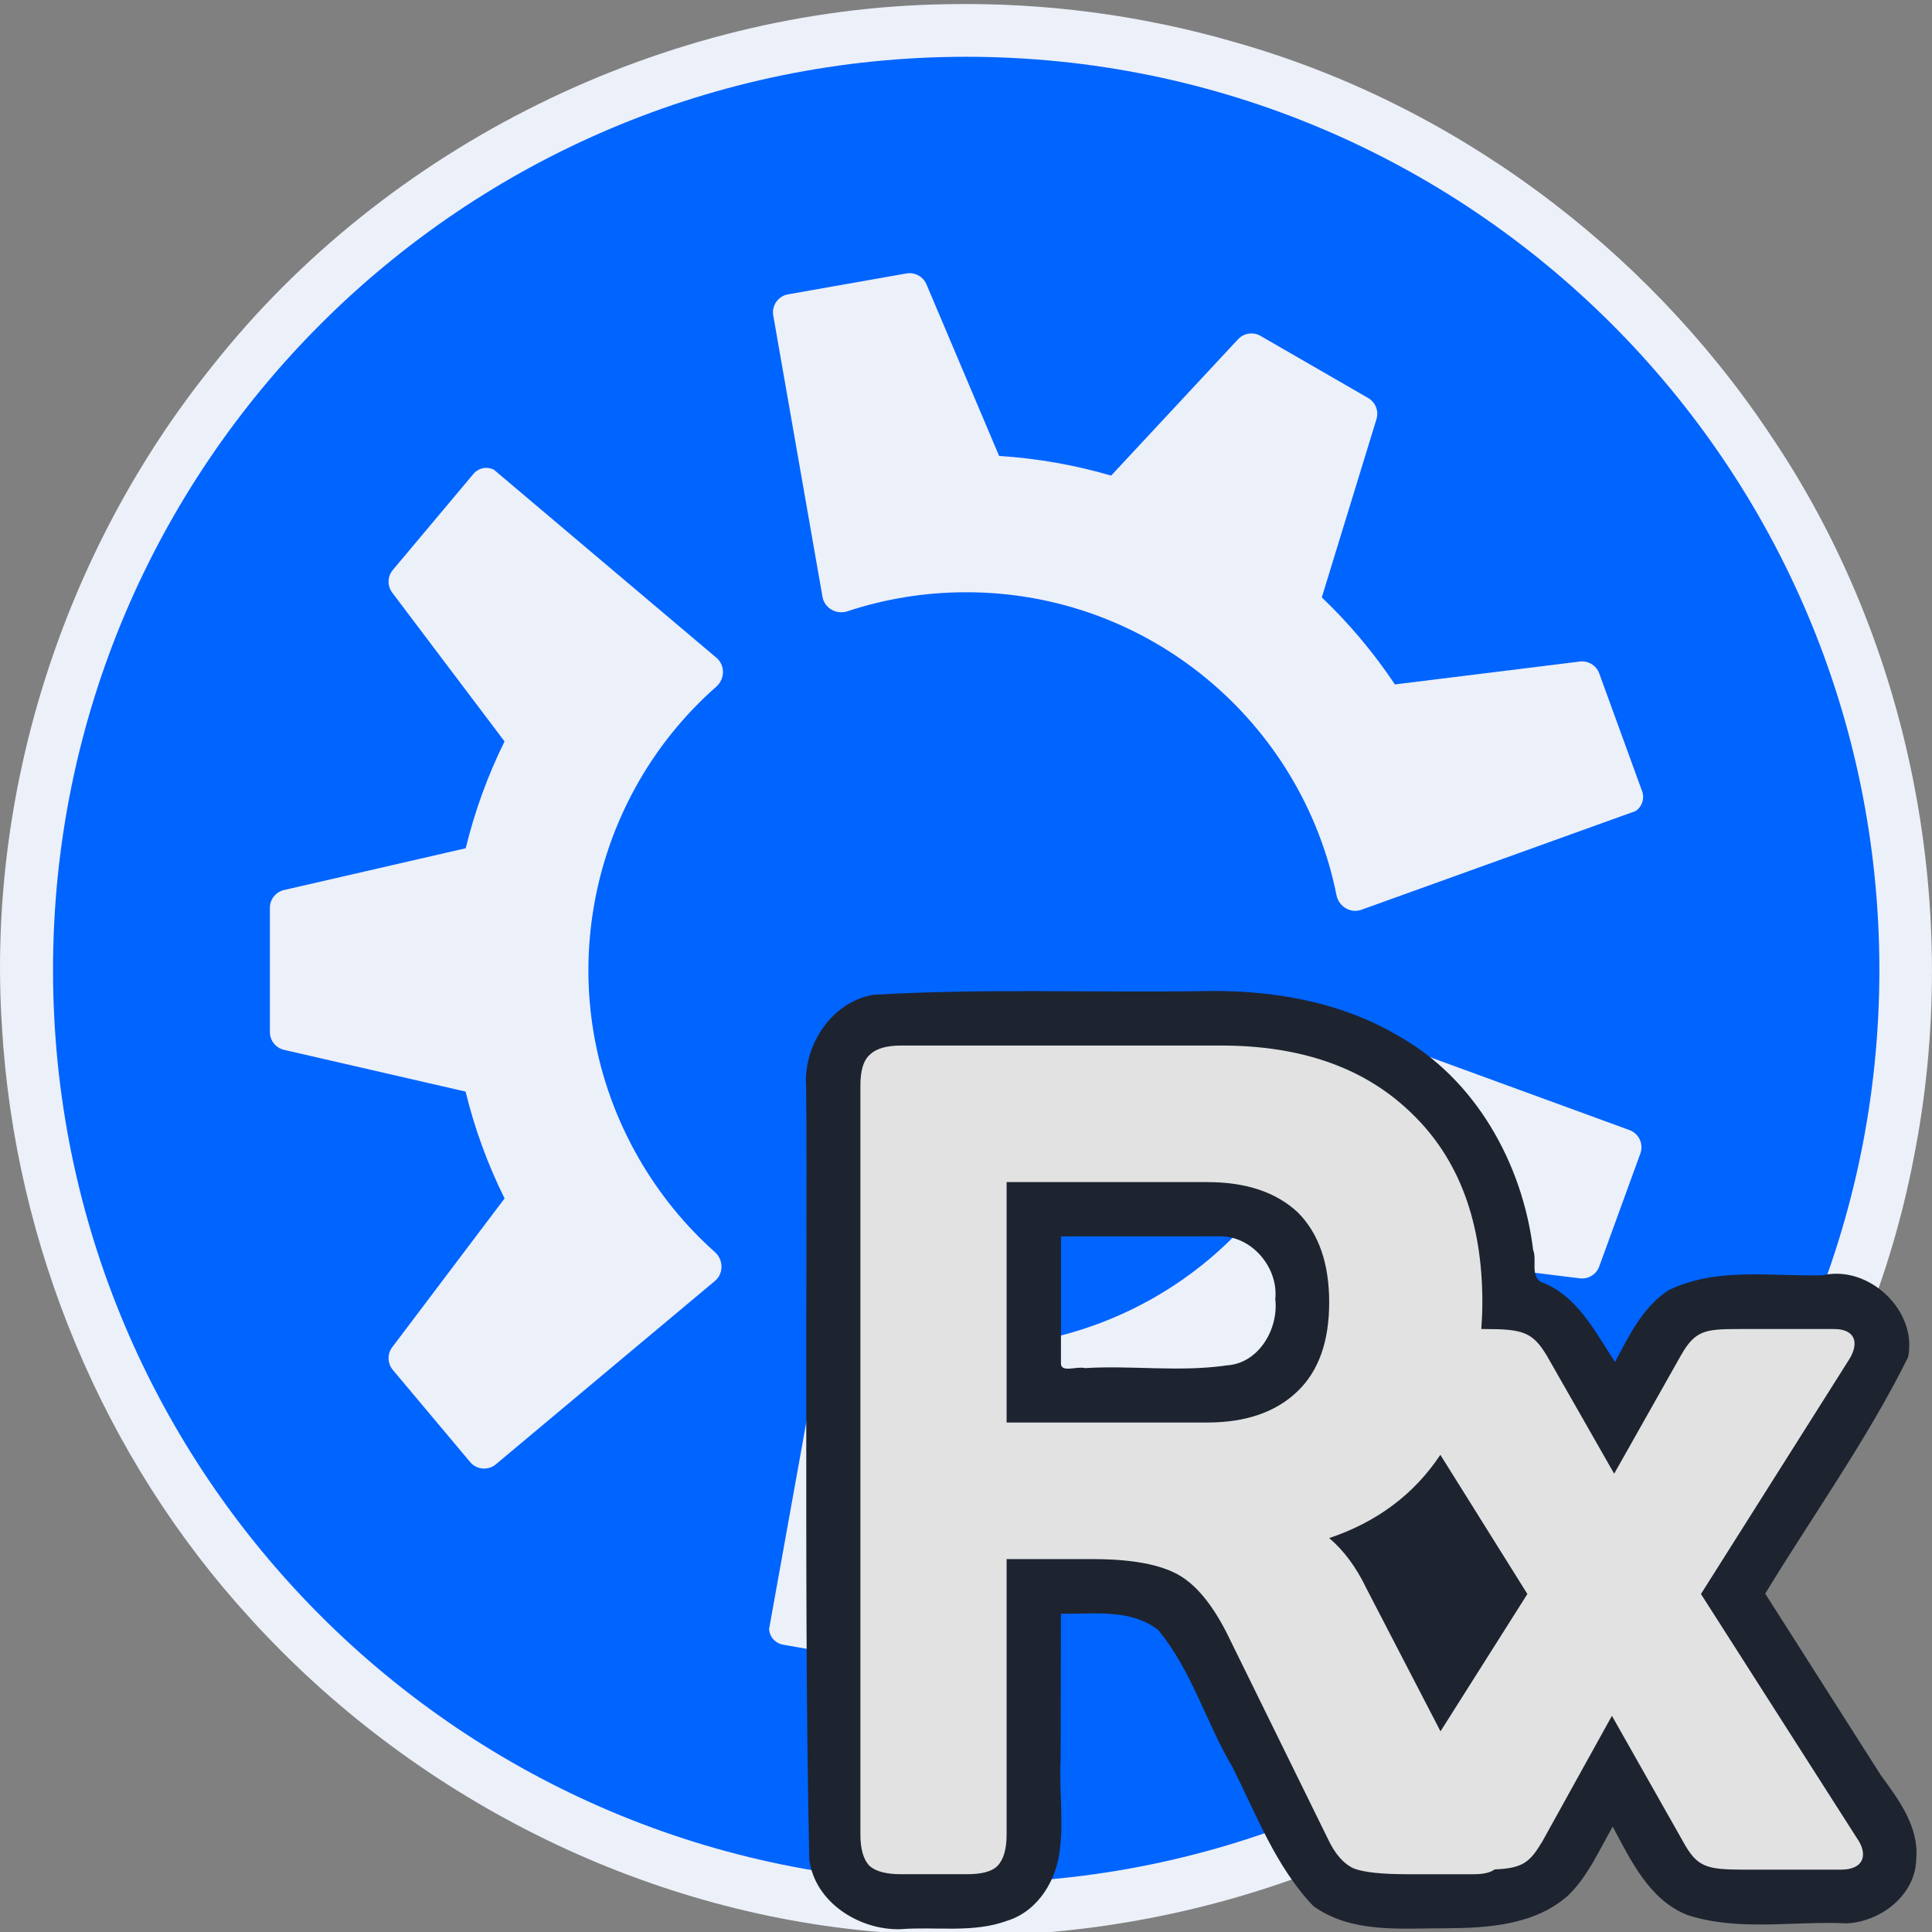 <svg data-name="Layer 3" version="1.1" viewBox="0 0 128 128" xmlns="http://www.w3.org/2000/svg">
  <rect x="0" y="0" width="128" height="128" fill="#808080" stroke="none"/>
  <defs>
    <linearGradient id="linearGradient42076" x1="116.849" x2="75.976" y1="164.855" y2="120.046" gradientTransform="matrix(.512 0 0 .512 24.953 .207)" gradientUnits="userSpaceOnUse">
      <stop stop-color="#e2e2e2" offset="0"/>
      <stop stop-color="#fefefe" offset="1"/>
    </linearGradient>
  </defs>
  <g transform="translate(.5 -48.5)">
    <g transform="translate(-.487 48.762)">
      <path d="m62.732 0.016c-18.717 0.274-37.106 9.315-48.71 24.013-9.817 12.218-14.935 28.138-13.903 43.792 0.856 14.399 6.684 28.486 16.442 39.135 10.695 11.784 25.87 19.501 41.768 20.784 15.401 1.377 31.302-2.963 43.686-12.268 12.667-9.343 21.768-23.473 24.749-38.954 3.281-16.429-0.104-34.153-9.534-48.041-8.292-12.412-21.004-21.857-35.389-25.933-6.193-1.802-12.661-2.653-19.109-2.528z" fill="#ecf0f9"/>
      <path d="m63.999 3.5c-33.413 0-60.499 27.086-60.499 60.498 0 33.412 27.087 60.502 60.499 60.502 33.413 0 60.501-27.09 60.501-60.502 0-33.412-27.088-60.498-60.501-60.498zm-3.546 14.353c0.399 0.067 0.749 0.332 0.914 0.722l4.815 11.371c2.561 0.162 5.045 0.606 7.421 1.302l8.408-9.033c0.384-0.413 1.003-0.505 1.491-0.223l7.128 4.115c0.488 0.282 0.717 0.863 0.552 1.402l-3.622 11.807c1.817 1.735 3.443 3.669 4.843 5.767l12.253-1.516c0.56-0.069 1.092 0.258 1.285 0.787l2.841 7.807c0.177 0.487-5e-3 1.031-0.439 1.314l-18.158 6.537c-0.723 0.26-1.501-0.212-1.652-0.966-2.298-11.448-12.409-20.07-24.534-20.07-2.748 0-5.392 0.443-7.865 1.261-0.729 0.241-1.523-0.2-1.655-0.956l-3.262-18.643c-0.115-0.658 0.324-1.284 0.981-1.4l7.846-1.384c0.139-0.024 0.277-0.024 0.41-0.002zm-28.1 12.894c0.123 0.016 0.245 0.054 0.36 0.113l14.74 12.457c0.587 0.496 0.568 1.406-0.01 1.914-8.765 7.714-11.178 20.781-5.115 31.281 1.374 2.38 3.079 4.449 5.025 6.181 0.573 0.511 0.588 1.42-9.5e-4 1.913l-14.513 12.147c-0.512 0.428-1.275 0.361-1.704-0.15l-5.121-6.103c-0.362-0.432-0.379-1.057-0.039-1.507l7.441-9.856c-1.14-2.298-1.997-4.672-2.583-7.078l-12.027-2.765c-0.549-0.126-0.939-0.616-0.939-1.18v-8.23c0-0.564 0.389-1.053 0.939-1.18l12.036-2.767c0.594-2.442 1.455-4.817 2.572-7.078l-7.439-9.854c-0.34-0.45-0.324-1.075 0.039-1.507l5.341-6.365c0.25-0.298 0.628-0.436 0.997-0.388zm57.274 37.298c0.177-0.018 0.361 0.001 0.541 0.067l17.776 6.496c0.627 0.229 0.95 0.923 0.722 1.55l-2.725 7.486c-0.193 0.53-0.726 0.856-1.285 0.787l-12.256-1.516c-1.42 2.137-3.047 4.066-4.837 5.776l3.619 11.798c0.165 0.539-0.064 1.121-0.552 1.402l-7.129 4.115c-0.488 0.282-1.107 0.189-1.491-0.223l-8.414-9.04c-2.411 0.706-4.9 1.147-7.417 1.311l-4.813 11.369c-0.22 0.519-0.768 0.818-1.324 0.72l-8.183-1.443c-0.51-0.09-0.891-0.52-0.918-1.038l3.418-18.994c0.136-0.756 0.935-1.194 1.663-0.948 11.063 3.734 23.586-0.712 29.648-11.212 1.374-2.38 2.313-4.891 2.841-7.442 0.117-0.564 0.585-0.968 1.116-1.023z" fill="#0064ff"/>
    </g>
    <path d="m79.029 114.168c-7.226 0.103-14.464-0.189-21.682 0.242-2.789 0.478-4.664 3.412-4.437 6.146 0.059 6.869-0.008 13.741 0.007 20.611-8.72e-4 10.175-0.02 20.356 0.202 30.527 0.359 2.844 3.319 4.698 6.04 4.62 2.358-0.185 4.811 0.276 7.083-0.564 2.05-0.642 3.276-2.709 3.483-4.761 0.241-1.967-0.057-3.946 0.044-5.921 0.007-3.217 0.015-6.435 0.021-9.652 2.162 0.029 4.619-0.352 6.447 1.082 2.224 2.679 3.157 6.11 4.911 9.064 1.598 3.169 2.876 6.621 5.368 9.223 2.535 1.821 5.8 1.463 8.75 1.468 2.819-0.016 5.889-0.204 8.11-2.156 1.316-1.265 2.064-3.002 2.97-4.576 1.212 2.249 2.423 4.86 4.959 5.857 3.408 1.103 7.031 0.375 10.543 0.55 2.274-0.109 4.583-1.892 4.609-4.296 0.179-2.117-1.171-3.908-2.349-5.522-2.552-4.01-5.108-8.017-7.658-12.028 3.172-5.211 6.748-10.194 9.467-15.666 0.633-3.083-2.603-6.136-5.674-5.424-3.389 0.08-6.99-0.551-10.166 0.971-1.73 1.103-2.642 3.022-3.578 4.77-1.331-2.002-2.526-4.454-4.945-5.314-0.662-0.497-0.216-1.426-0.479-2.1-0.694-5.728-3.831-11.36-8.968-14.21-3.918-2.314-8.581-3.061-13.078-2.943zm1.182 16.244c2.171-0.1 4.002 2.043 3.78 4.16 0.232 1.971-1.099 4.27-3.227 4.389-3.113 0.456-6.263-0.012-9.391 0.18-0.481-0.145-1.579 0.327-1.582-0.297v-8.429c3.473-1e-3 6.947-3e-3 10.42-4e-3z" fill="#1d2430" style="font-variant-caps:normal;font-variant-east-asian:normal;font-variant-ligatures:normal;font-variant-numeric:normal"/>
    <path d="m59.195 117.77c-0.974 0-1.666 0.205-2.076 0.617-0.41 0.361-0.615 1.032-0.615 2.012v49.643c0 0.979 0.205 1.675 0.615 2.088 0.41 0.361 1.102 0.541 2.076 0.541h4.381c0.974 0 1.641-0.18 2-0.541 0.41-0.412 0.615-1.108 0.615-2.088v-18.248h5.688c2.614 0 4.536 0.36 5.766 1.082 1.23 0.722 2.358 2.165 3.383 4.33l6.459 13.145c0.461 0.979 1.025 1.624 1.691 1.934 0.666 0.258 1.844 0.387 3.535 0.387h4.459c0.618 0 1.064-0.11 1.359-0.318 1.884-0.08 2.329-0.485 3.152-1.852l4.611-8.324 4.709 8.324c0.942 1.715 1.537 1.867 4.115 1.867h6.346c1.537 0 1.834-1.009 1.041-2.119l-10.312-16.143 9.816-15.537c0.694-1.11 0.396-2.018-0.992-2.018h-6.346c-2.231 0-2.875 0.101-3.816 1.766l-4.412 7.818-4.461-7.818c-0.942-1.564-1.587-1.766-4.115-1.766h-0.227c0.042-0.577 0.07-1.163 0.07-1.77 0-5.31-1.538-9.461-4.613-12.451-3.075-3.041-7.302-4.561-12.684-4.561zm6.996 9.047h13.299c2.563 0 4.561 0.669 5.996 2.01 1.384 1.392 2.076 3.378 2.076 5.955s-0.692 4.535-2.076 5.875c-1.435 1.392-3.433 2.088-5.996 2.088h-13.299zm28.736 18.068 5.766 9.221-5.756 9.1-4.914-9.48c-0.666-1.392-1.487-2.499-2.461-3.324 3.175-1.065 5.627-2.906 7.365-5.516z" fill="url(#linearGradient42076)" style="font-variant-caps:normal;font-variant-east-asian:normal;font-variant-ligatures:normal;font-variant-numeric:normal"/>
  </g>
</svg>
